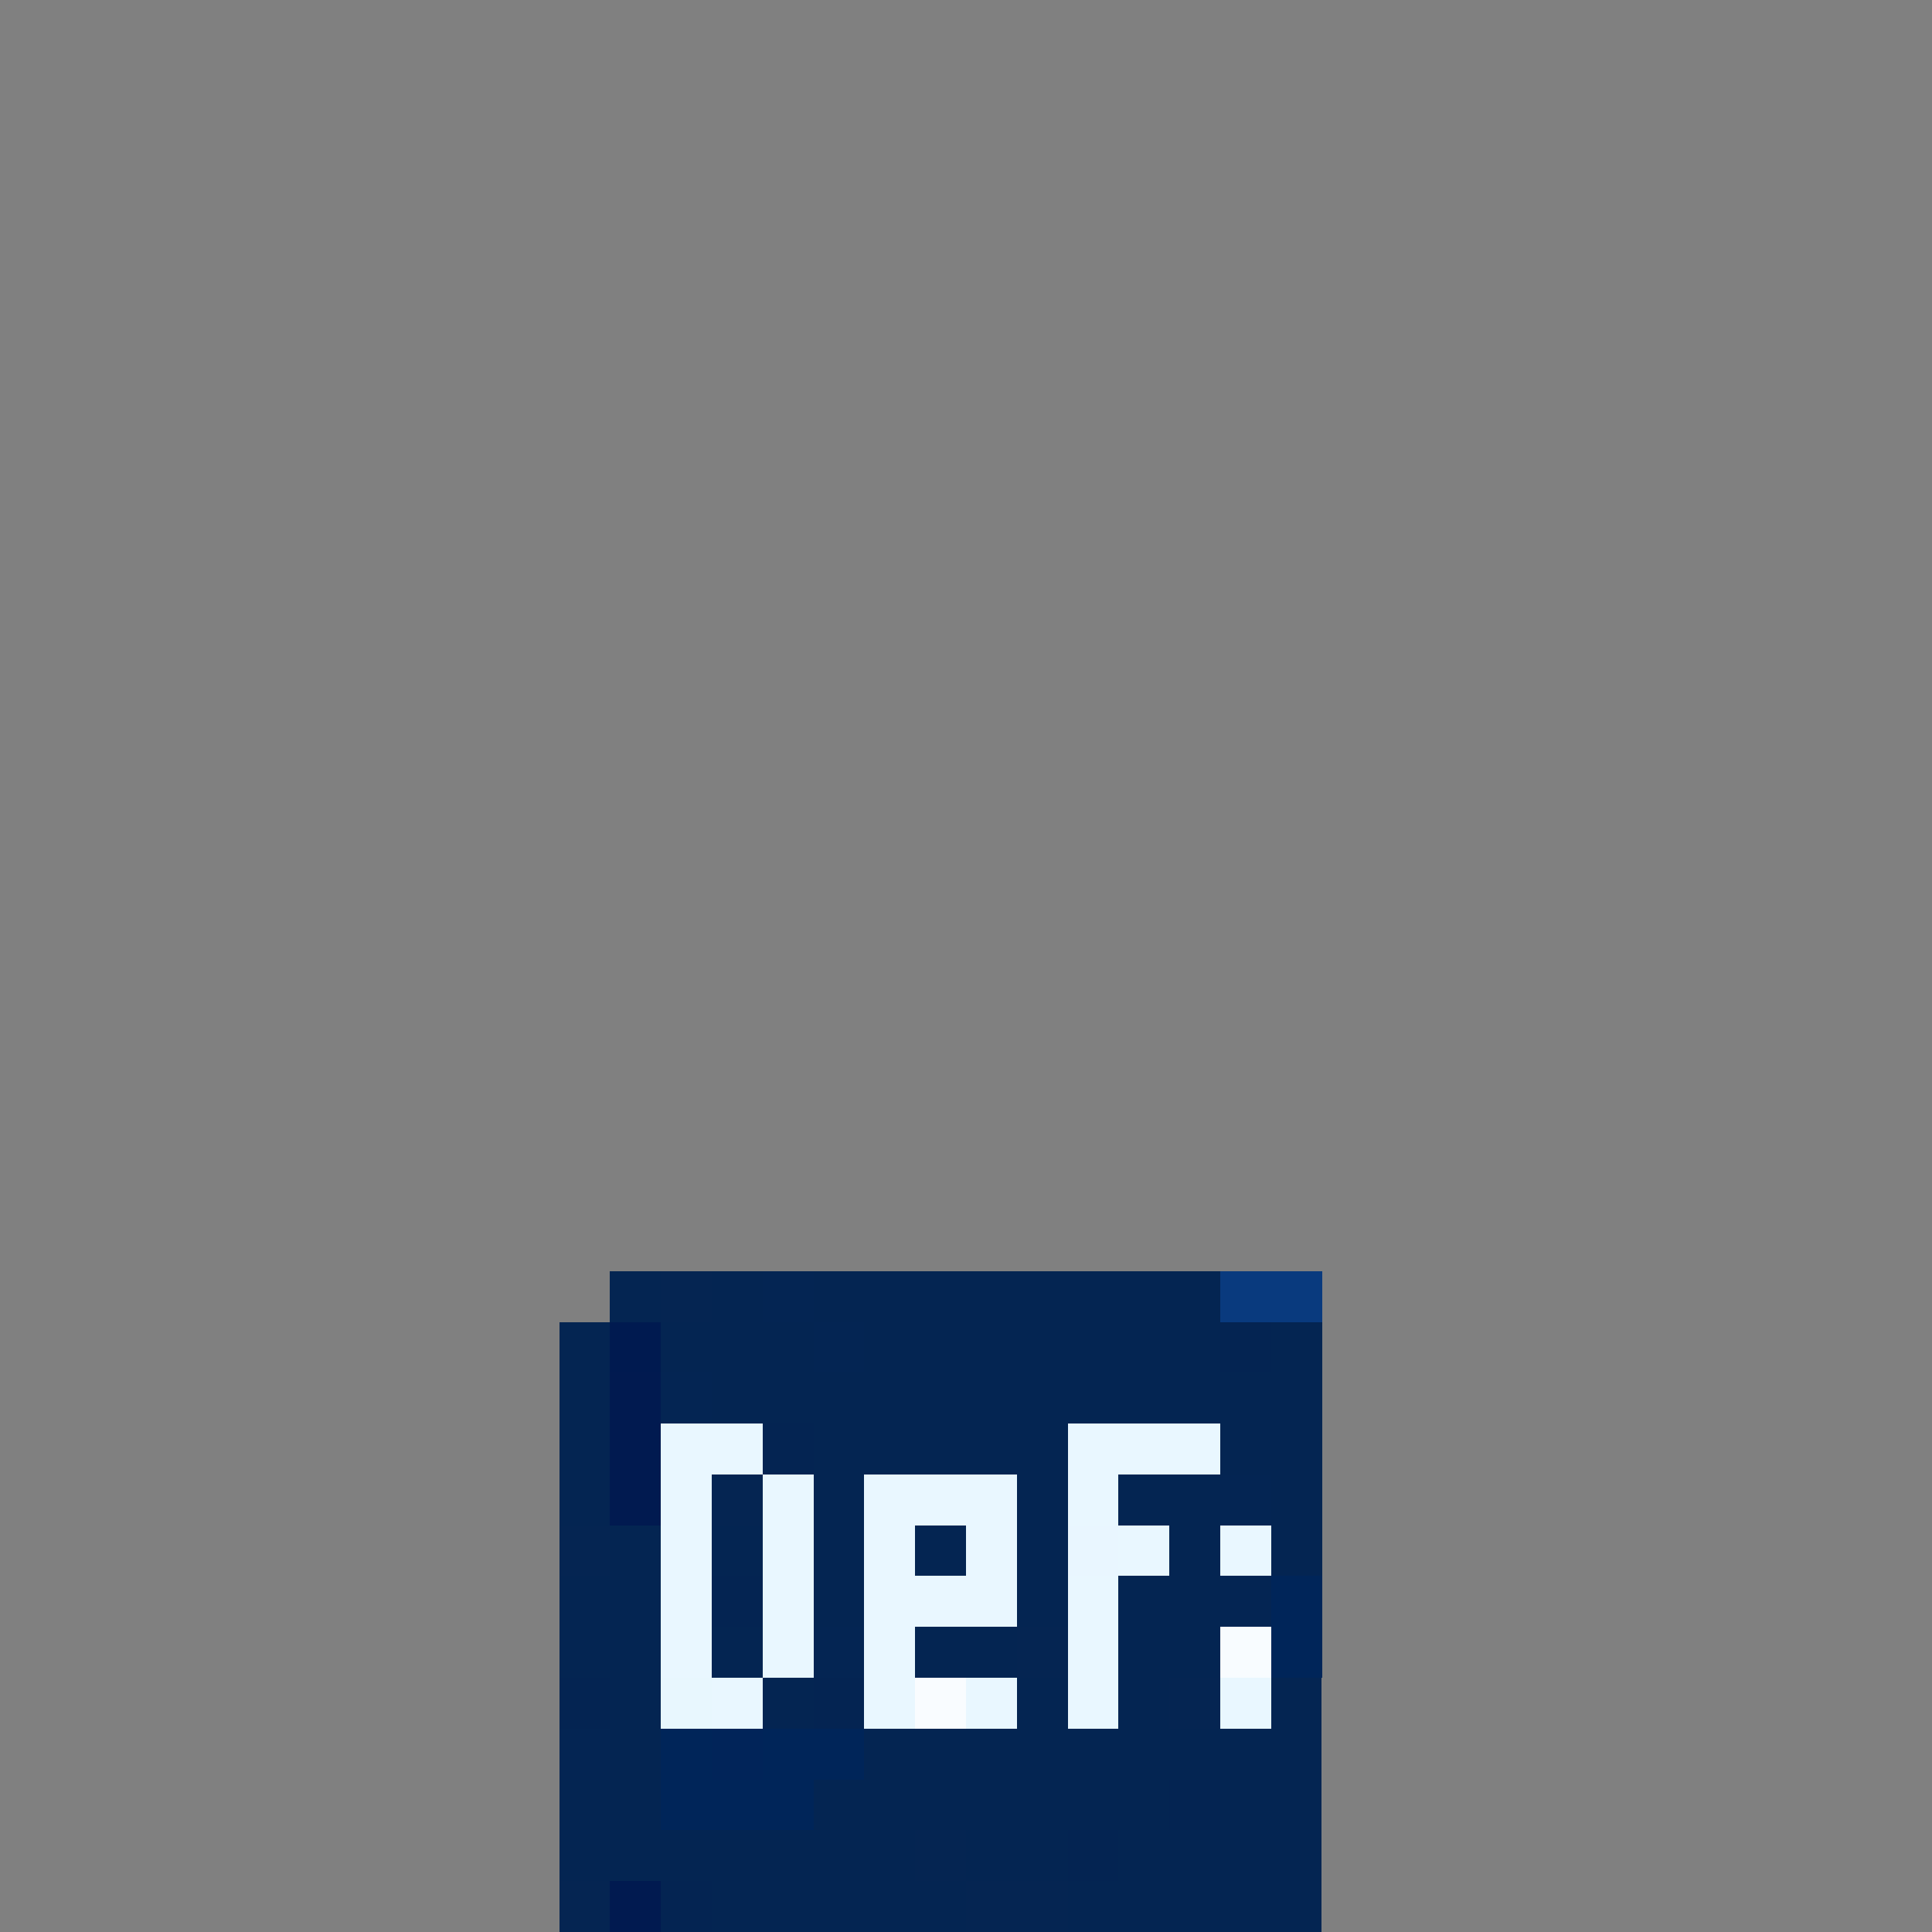 <svg xmlns="http://www.w3.org/2000/svg" shape-rendering="crispEdges" viewBox="0 -0.5 38 38"><rect x="0" y="-0.5" width="38" height="38" fill="#808080" stroke="none"/><path stroke="#042552" d="M12 25h1m1 0h1m1 0h8m-13 1h1m1 0h3m1 0h7m1 0h1m-15 1h1m2 0h12m-15 1h1m4 0h5m3 0h2m-15 1h1m4 0h1m3 0h1m1 0h2m1 0h1m-14 1h1m1 0h1m1 0h1m1 0h1m1 0h1m2 0h1m1 0h1m-15 1h2m3 0h1m3 0h1m1 0h2m-13 1h2m1 0h1m3 0h2m2 0h2m-12 1h1m2 0h1m4 0h1m1 0h1m2 0h1m-14 1h1m4 0h9m-15 1h2m3 0h7m1 0h2m-15 1h7m1 0h2m1 0h4m-12 1h5m2 0h5"/><path stroke="#052552" d="M13 25h1m0 4h1m-4 1h1m8 2h1m2 1h1m-6 3h1m-8 1h1m7 0h2"/><path stroke="#042553" d="M15 25h1m0 1h1m-4 1h1m10 2h1m-1 2h1m-9 1h1m-6 2h1"/><path stroke="#093a7e" d="M24 25h2"/><path stroke="#001a50" d="M12 26h1"/><path stroke="#042452" d="M24 26h1m-10 2h1m-2 3h1m-4 2h1m4 0h1m6 2h1m-3 1h1m-9 1h1"/><path stroke="#011a50" d="M12 27h1m-1 1h1m-1 1h1m-1 8h1"/><path stroke="#e9f7ff" d="M13 28h2m6 0h3m-11 1h1m1 0h1m1 0h3m1 0h1m-9 1h1m1 0h1m1 0h1m1 0h1m2 0h1m1 0h1m-12 1h1m1 0h1m1 0h3m1 0h1m-9 1h1m1 0h1m1 0h1m3 0h1m-8 1h1m2 0h1m1 0h1m1 0h1m2 0h1"/><path stroke="#e9f6ff" d="M21 30h1"/><path stroke="#002559" d="M25 31h1m-1 1h1m-13 2h1m1 0h2m-4 1h3"/><path stroke="#f8fcff" d="M24 32h1"/><path stroke="#e8f7fe" d="M13 33h1"/><path stroke="#f9fcff" d="M18 33h1"/><path stroke="#012459" d="M14 34h1"/></svg>